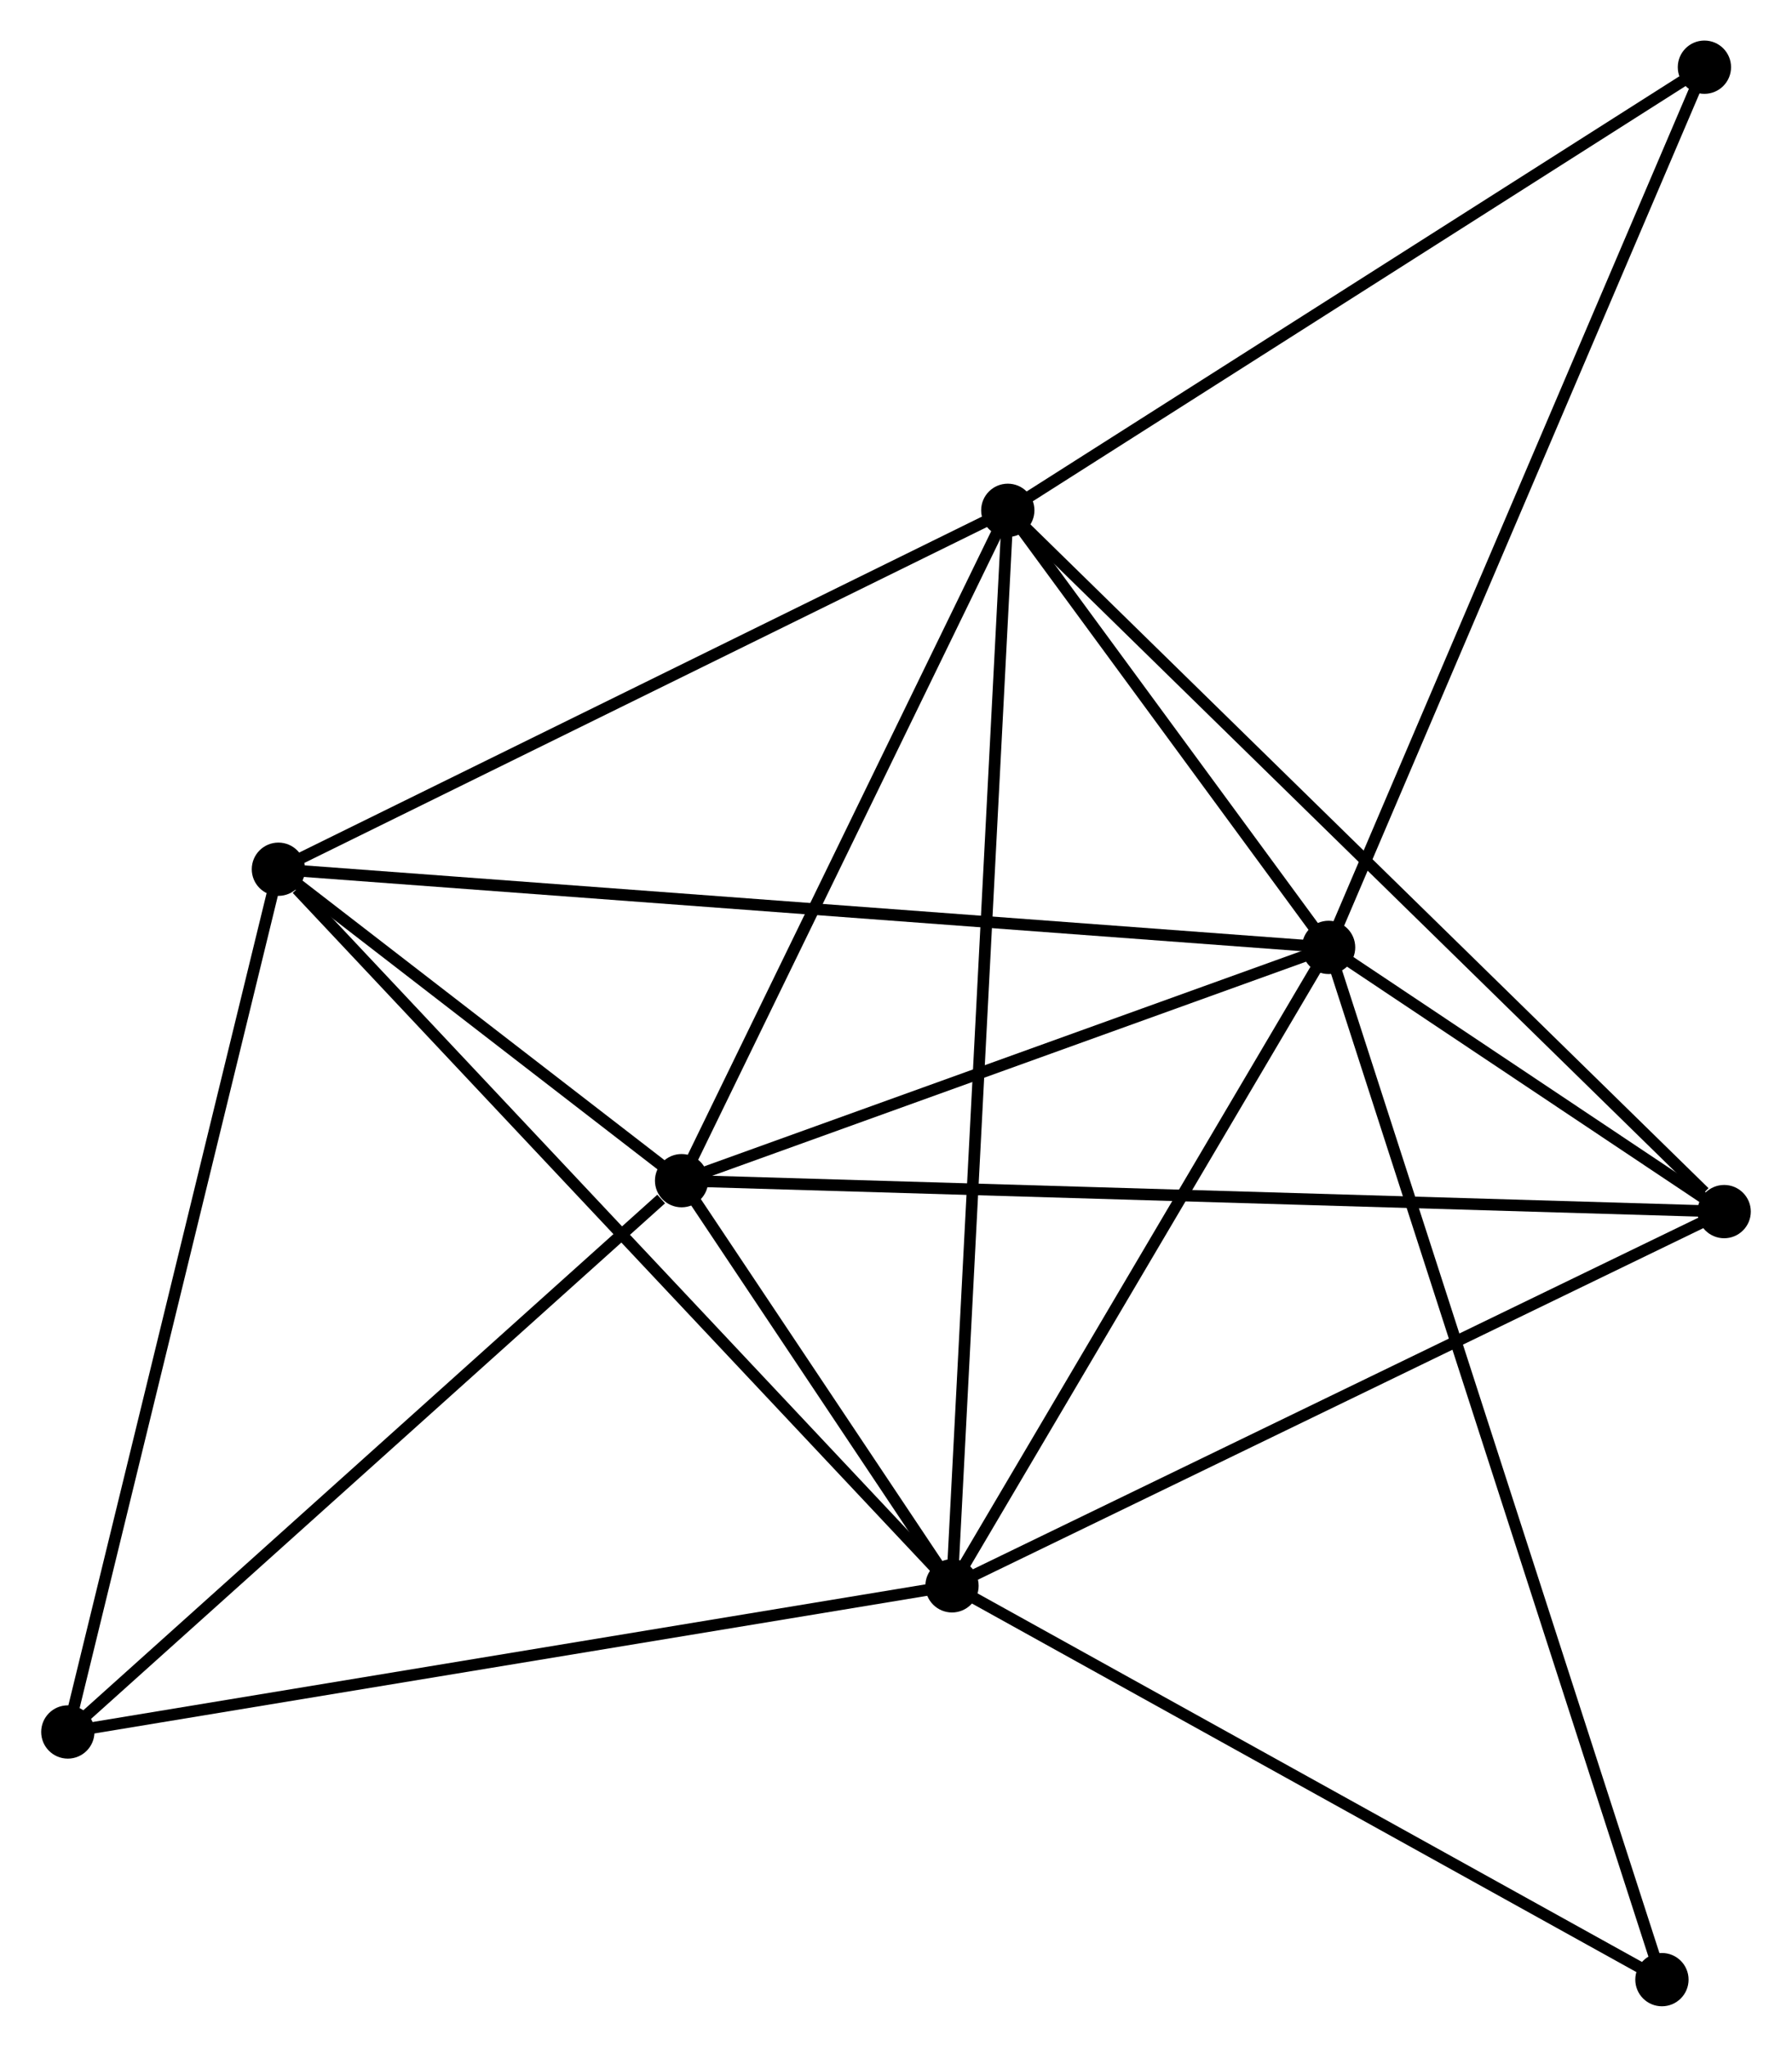 <?xml version="1.0" encoding="UTF-8" standalone="no"?>
<!DOCTYPE svg PUBLIC "-//W3C//DTD SVG 1.1//EN"
 "http://www.w3.org/Graphics/SVG/1.1/DTD/svg11.dtd">
<!-- Generated by graphviz version 2.36.0 (20140111.2315)
 -->
<!-- Title: %3 Pages: 1 -->
<svg width="155pt" height="177pt"
 viewBox="0.00 0.00 154.60 176.67" xmlns="http://www.w3.org/2000/svg" xmlns:xlink="http://www.w3.org/1999/xlink">
<g id="graph0" class="graph" transform="scale(1 1) rotate(0) translate(4 172.666)">
<title>%3</title>
<!-- 0 -->
<g id="node1" class="node"><title>0</title>
<ellipse fill="black" stroke="black" cx="78.135" cy="-35.79" rx="1.8" ry="1.8"/>
</g>
<!-- 1 -->
<g id="node2" class="node"><title>1</title>
<ellipse fill="black" stroke="black" cx="110.648" cy="-90.895" rx="1.8" ry="1.8"/>
</g>
<!-- 0&#45;&#45;1 -->
<g id="edge1" class="edge"><title>0&#45;&#45;1</title>
<path fill="none" stroke="black" d="M79.217,-37.623C84.153,-45.99 104.516,-80.501 109.529,-88.998"/>
</g>
<!-- 2 -->
<g id="node3" class="node"><title>2</title>
<ellipse fill="black" stroke="black" cx="54.789" cy="-70.76" rx="1.8" ry="1.8"/>
</g>
<!-- 0&#45;&#45;2 -->
<g id="edge2" class="edge"><title>0&#45;&#45;2</title>
<path fill="none" stroke="black" d="M77.132,-37.293C73.361,-42.94 60.048,-62.884 55.979,-68.978"/>
</g>
<!-- 3 -->
<g id="node4" class="node"><title>3</title>
<ellipse fill="black" stroke="black" cx="82.952" cy="-128.619" rx="1.8" ry="1.8"/>
</g>
<!-- 0&#45;&#45;3 -->
<g id="edge3" class="edge"><title>0&#45;&#45;3</title>
<path fill="none" stroke="black" d="M78.236,-37.729C78.862,-49.81 82.226,-114.641 82.852,-126.69"/>
</g>
<!-- 4 -->
<g id="node5" class="node"><title>4</title>
<ellipse fill="black" stroke="black" cx="19.98" cy="-97.641" rx="1.8" ry="1.8"/>
</g>
<!-- 0&#45;&#45;4 -->
<g id="edge4" class="edge"><title>0&#45;&#45;4</title>
<path fill="none" stroke="black" d="M76.697,-37.319C68.721,-45.802 29.963,-87.022 21.581,-95.938"/>
</g>
<!-- 5 -->
<g id="node6" class="node"><title>5</title>
<ellipse fill="black" stroke="black" cx="144.799" cy="-68.091" rx="1.8" ry="1.8"/>
</g>
<!-- 0&#45;&#45;5 -->
<g id="edge5" class="edge"><title>0&#45;&#45;5</title>
<path fill="none" stroke="black" d="M79.783,-36.589C88.926,-41.019 133.355,-62.546 142.964,-67.202"/>
</g>
<!-- 6 -->
<g id="node7" class="node"><title>6</title>
<ellipse fill="black" stroke="black" cx="1.8" cy="-23.176" rx="1.8" ry="1.8"/>
</g>
<!-- 0&#45;&#45;6 -->
<g id="edge6" class="edge"><title>0&#45;&#45;6</title>
<path fill="none" stroke="black" d="M76.248,-35.478C65.687,-33.733 14.009,-25.194 3.621,-23.477"/>
</g>
<!-- 7 -->
<g id="node8" class="node"><title>7</title>
<ellipse fill="black" stroke="black" cx="139.426" cy="-1.8" rx="1.8" ry="1.8"/>
</g>
<!-- 0&#45;&#45;7 -->
<g id="edge7" class="edge"><title>0&#45;&#45;7</title>
<path fill="none" stroke="black" d="M79.903,-34.809C88.853,-29.846 129.075,-7.54 137.767,-2.72"/>
</g>
<!-- 1&#45;&#45;2 -->
<g id="edge8" class="edge"><title>1&#45;&#45;2</title>
<path fill="none" stroke="black" d="M108.79,-90.225C100.309,-87.168 65.325,-74.558 56.712,-71.454"/>
</g>
<!-- 1&#45;&#45;3 -->
<g id="edge9" class="edge"><title>1&#45;&#45;3</title>
<path fill="none" stroke="black" d="M109.458,-92.516C104.902,-98.721 88.601,-120.924 84.106,-127.046"/>
</g>
<!-- 1&#45;&#45;4 -->
<g id="edge10" class="edge"><title>1&#45;&#45;4</title>
<path fill="none" stroke="black" d="M108.754,-91.036C96.955,-91.914 33.632,-96.625 21.863,-97.5"/>
</g>
<!-- 1&#45;&#45;5 -->
<g id="edge11" class="edge"><title>1&#45;&#45;5</title>
<path fill="none" stroke="black" d="M112.484,-89.669C118.469,-85.672 137.36,-73.058 143.117,-69.214"/>
</g>
<!-- 1&#45;&#45;7 -->
<g id="edge12" class="edge"><title>1&#45;&#45;7</title>
<path fill="none" stroke="black" d="M111.249,-89.034C114.994,-77.439 135.093,-15.216 138.828,-3.651"/>
</g>
<!-- 8 -->
<g id="node9" class="node"><title>8</title>
<ellipse fill="black" stroke="black" cx="143.094" cy="-166.866" rx="1.8" ry="1.8"/>
</g>
<!-- 1&#45;&#45;8 -->
<g id="edge13" class="edge"><title>1&#45;&#45;8</title>
<path fill="none" stroke="black" d="M111.45,-92.773C115.939,-103.284 137.904,-154.715 142.32,-165.053"/>
</g>
<!-- 2&#45;&#45;3 -->
<g id="edge14" class="edge"><title>2&#45;&#45;3</title>
<path fill="none" stroke="black" d="M55.726,-72.686C60.002,-81.47 77.64,-117.705 81.982,-126.627"/>
</g>
<!-- 2&#45;&#45;4 -->
<g id="edge15" class="edge"><title>2&#45;&#45;4</title>
<path fill="none" stroke="black" d="M53.294,-71.915C47.568,-76.337 27.08,-92.158 21.431,-96.52"/>
</g>
<!-- 2&#45;&#45;5 -->
<g id="edge16" class="edge"><title>2&#45;&#45;5</title>
<path fill="none" stroke="black" d="M56.669,-70.705C68.383,-70.357 131.246,-68.493 142.929,-68.146"/>
</g>
<!-- 2&#45;&#45;6 -->
<g id="edge17" class="edge"><title>2&#45;&#45;6</title>
<path fill="none" stroke="black" d="M53.026,-69.177C44.837,-61.824 10.602,-31.08 3.211,-24.443"/>
</g>
<!-- 3&#45;&#45;4 -->
<g id="edge18" class="edge"><title>3&#45;&#45;4</title>
<path fill="none" stroke="black" d="M81.135,-127.725C71.939,-123.201 30.614,-102.872 21.684,-98.479"/>
</g>
<!-- 3&#45;&#45;5 -->
<g id="edge19" class="edge"><title>3&#45;&#45;5</title>
<path fill="none" stroke="black" d="M84.481,-127.122C92.963,-118.821 134.181,-78.482 143.097,-69.757"/>
</g>
<!-- 3&#45;&#45;8 -->
<g id="edge20" class="edge"><title>3&#45;&#45;8</title>
<path fill="none" stroke="black" d="M84.687,-129.722C93.469,-135.307 132.937,-160.407 141.465,-165.83"/>
</g>
<!-- 4&#45;&#45;6 -->
<g id="edge21" class="edge"><title>4&#45;&#45;6</title>
<path fill="none" stroke="black" d="M19.53,-95.8C17.015,-85.498 4.708,-35.086 2.234,-24.953"/>
</g>
</g>
</svg>
